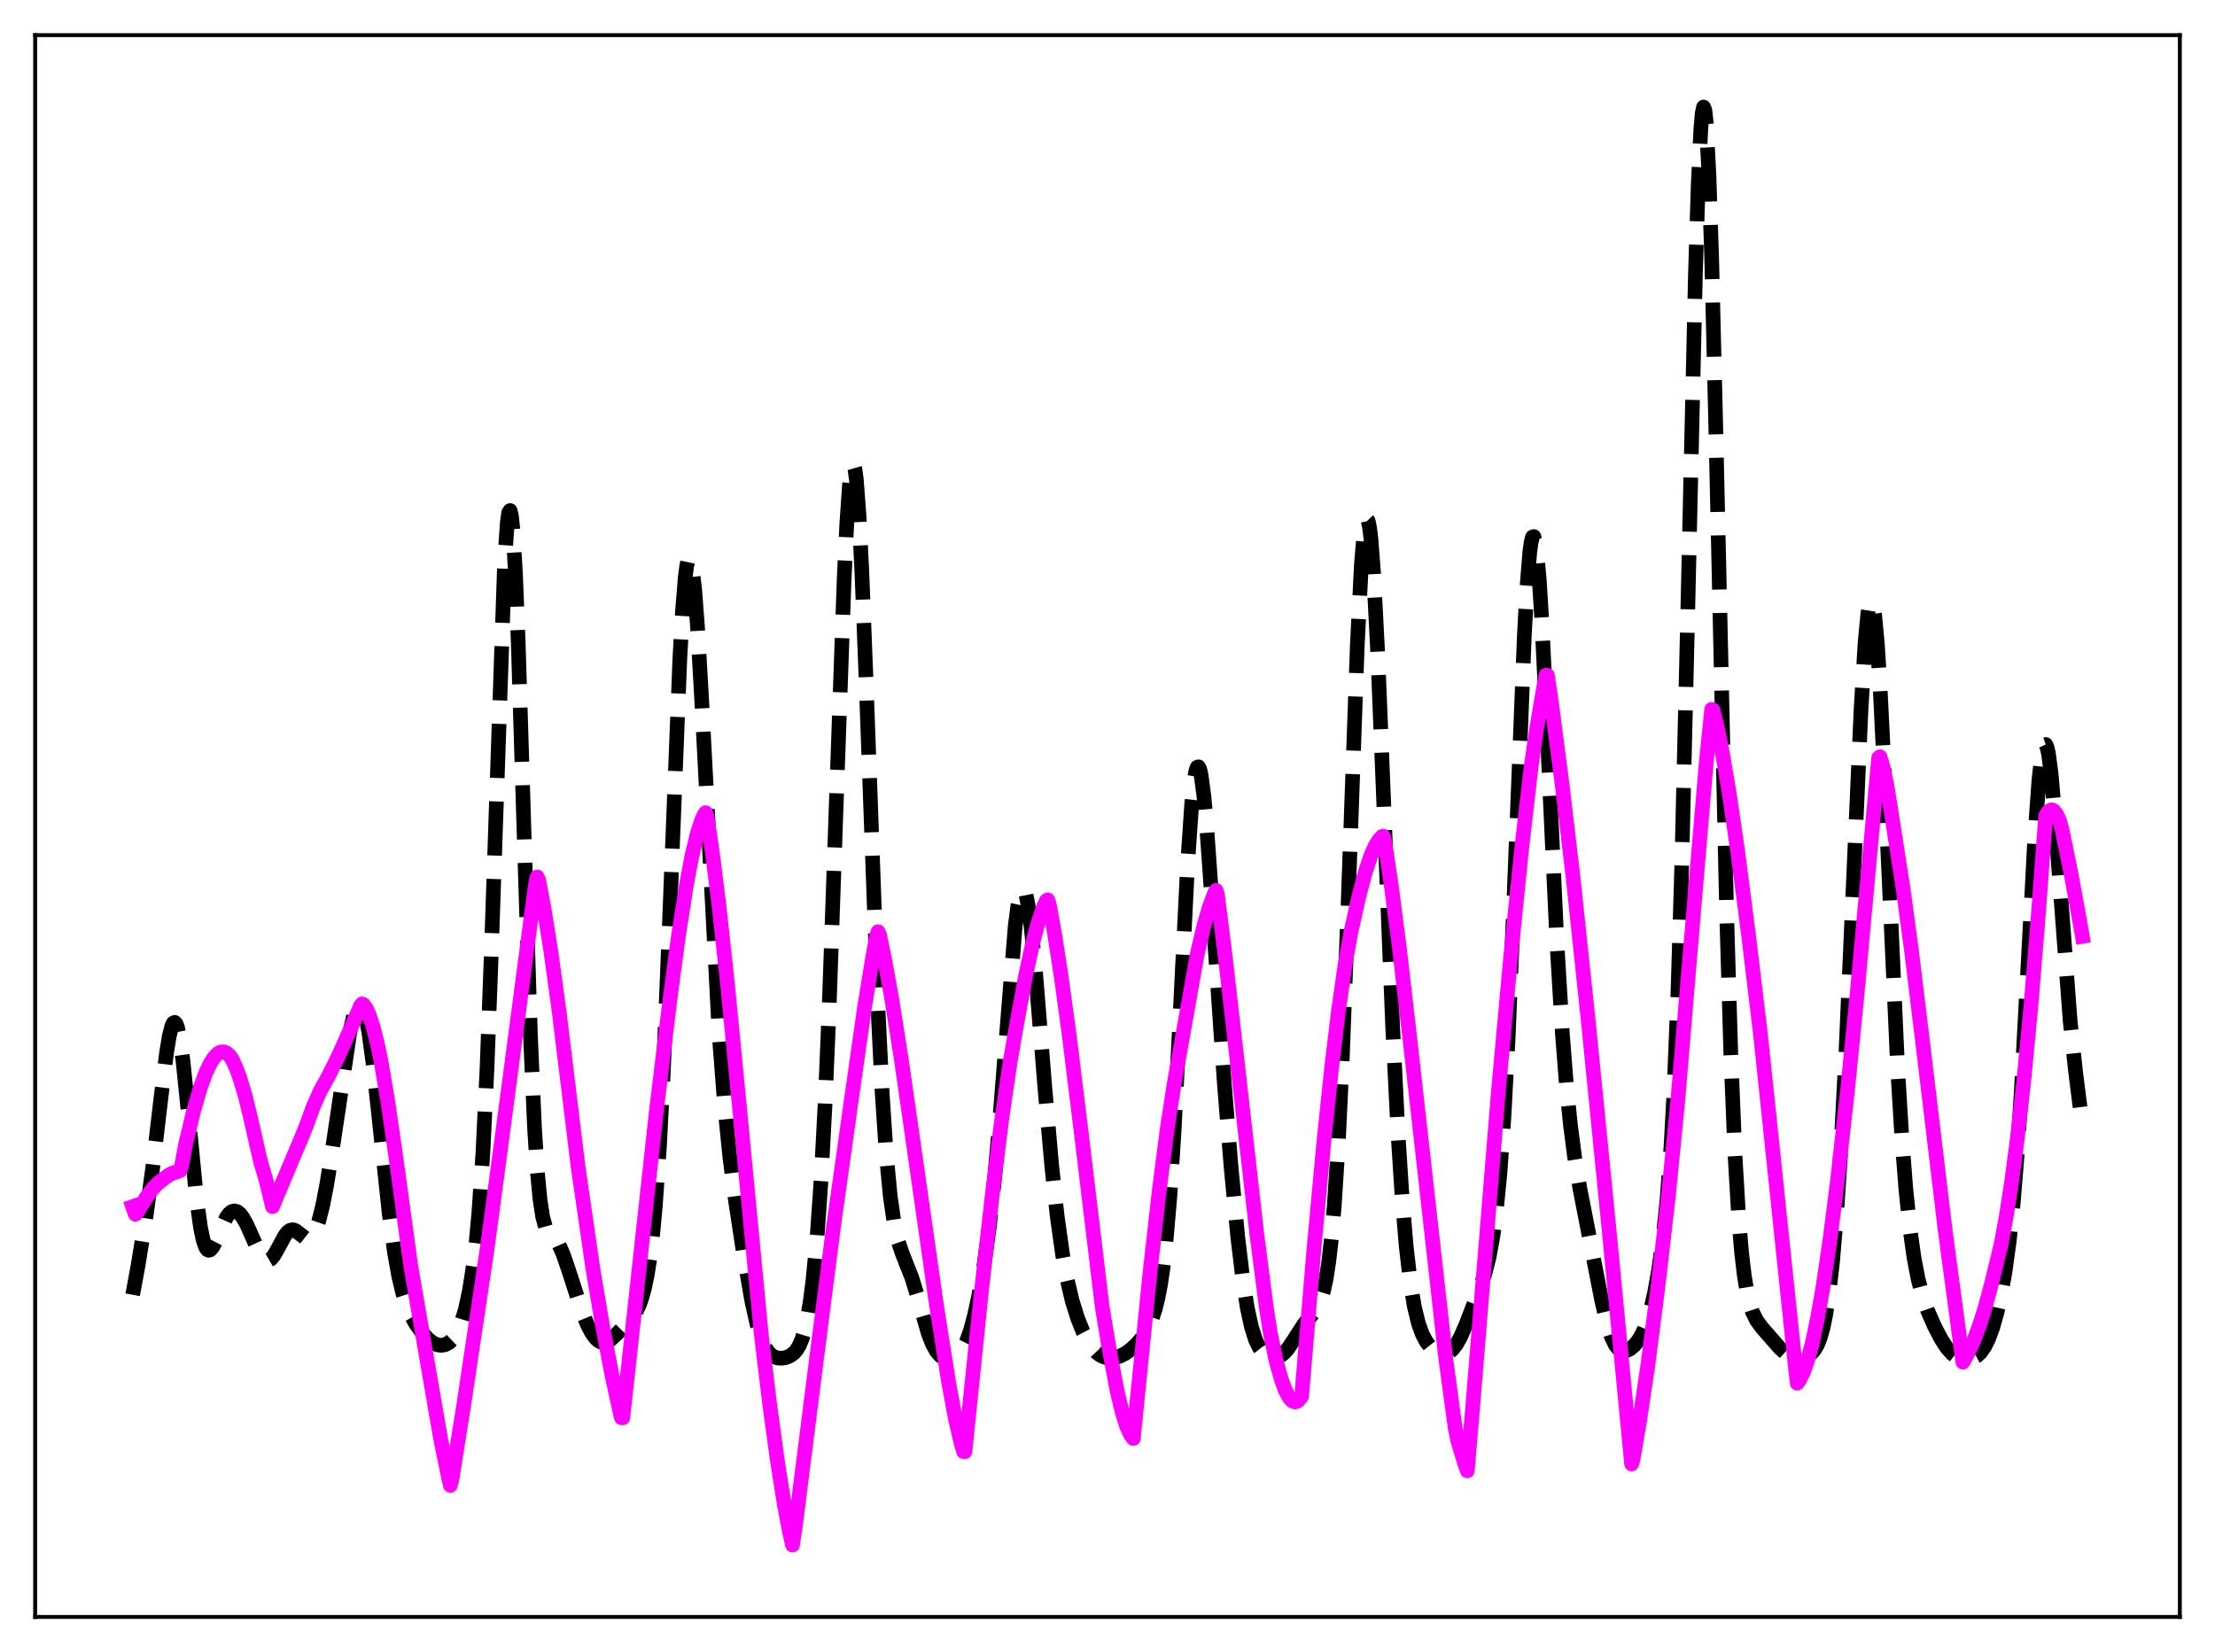 <?xml version="1.0" encoding="utf-8" standalone="no"?>
<!DOCTYPE svg PUBLIC "-//W3C//DTD SVG 1.1//EN"
  "http://www.w3.org/Graphics/SVG/1.1/DTD/svg11.dtd">
<svg xmlns:xlink="http://www.w3.org/1999/xlink" width="453.6pt" height="338.4pt" viewBox="0 0 453.6 338.4" xmlns="http://www.w3.org/2000/svg" version="1.1">
 <defs>
  <style type="text/css">*{stroke-linejoin: round; stroke-linecap: butt}</style>
 </defs>
 <g id="figure_1">
  <g id="patch_1">
   <path d="M 0 338.4 
L 453.6 338.4 
L 453.6 0 
L 0 0 
z
" style="fill: #ffffff"/>
  </g>
  <g id="axes_1">
   <g id="patch_2">
    <path d="M 7.2 331.2 
L 446.4 331.2 
L 446.4 7.2 
L 7.2 7.2 
z
" style="fill: #ffffff"/>
   </g>
   <g id="matplotlib.axis_1"/>
   <g id="matplotlib.axis_2"/>
   <g id="line2d_1">
    <path d="M 27.164 265.215 
L 28.276 259.203 
L 29.944 248.852 
L 31.334 238.761 
L 33.003 224.521 
L 34.115 215.571 
L 34.671 212.21 
L 35.227 210.065 
L 35.505 209.54 
L 35.783 209.414 
L 36.061 209.701 
L 36.339 210.405 
L 36.895 213.026 
L 37.451 217.099 
L 38.285 225.19 
L 40.232 245.431 
L 41.066 251.472 
L 41.622 254.093 
L 42.178 255.596 
L 42.456 255.964 
L 42.734 256.103 
L 43.012 256.041 
L 43.568 255.424 
L 44.124 254.345 
L 46.349 249.384 
L 46.905 248.624 
L 47.461 248.17 
L 48.017 248.027 
L 48.573 248.185 
L 49.129 248.628 
L 49.685 249.329 
L 50.519 250.798 
L 51.91 253.933 
L 53.022 256.369 
L 53.856 257.661 
L 54.412 258.111 
L 54.968 258.178 
L 55.524 257.855 
L 56.08 257.187 
L 56.914 255.731 
L 58.305 253.145 
L 58.861 252.418 
L 59.417 251.993 
L 59.973 251.89 
L 60.529 252.076 
L 61.363 252.713 
L 62.475 253.583 
L 63.031 253.728 
L 63.588 253.528 
L 64.144 252.903 
L 64.7 251.801 
L 65.256 250.201 
L 66.09 246.89 
L 66.924 242.591 
L 68.036 235.644 
L 71.651 211.355 
L 72.485 207.708 
L 73.041 206.215 
L 73.319 205.8 
L 73.597 205.623 
L 73.875 205.695 
L 74.153 206.025 
L 74.431 206.616 
L 74.987 208.579 
L 75.543 211.541 
L 76.378 217.609 
L 77.49 227.771 
L 79.714 248.695 
L 80.826 256.803 
L 81.66 261.436 
L 82.495 264.93 
L 83.329 267.509 
L 84.163 269.435 
L 85.275 271.375 
L 86.665 273.243 
L 87.777 274.399 
L 88.612 275.032 
L 89.446 275.431 
L 90.28 275.578 
L 91.114 275.454 
L 91.948 275.027 
L 92.782 274.226 
L 93.616 272.937 
L 94.451 271.015 
L 95.285 268.271 
L 96.119 264.454 
L 96.953 259.152 
L 97.509 254.424 
L 98.065 248.373 
L 98.899 236.026 
L 99.733 218.814 
L 100.568 196.45 
L 103.348 114.757 
L 103.904 106.848 
L 104.182 104.969 
L 104.46 104.573 
L 104.738 105.682 
L 105.016 108.279 
L 105.572 117.648 
L 106.128 131.734 
L 107.241 168.085 
L 108.631 212.188 
L 109.465 231.071 
L 110.021 239.755 
L 110.577 245.63 
L 111.133 249.254 
L 111.689 251.277 
L 112.245 252.32 
L 113.08 253.141 
L 113.914 254.057 
L 114.47 254.976 
L 115.304 256.859 
L 116.416 260.082 
L 119.197 268.665 
L 120.309 271.376 
L 121.143 272.968 
L 121.977 274.121 
L 122.533 274.627 
L 123.089 274.915 
L 123.645 274.991 
L 124.201 274.871 
L 125.036 274.388 
L 126.148 273.394 
L 129.206 270.263 
L 130.04 269.09 
L 130.874 267.415 
L 131.431 265.863 
L 131.987 263.821 
L 132.543 261.126 
L 133.099 257.572 
L 133.655 252.92 
L 134.211 246.91 
L 135.045 234.839 
L 135.879 218.723 
L 136.991 191.626 
L 139.216 135.038 
L 139.772 125.085 
L 140.328 118.215 
L 140.606 116.054 
L 140.884 114.769 
L 141.162 114.358 
L 141.44 114.804 
L 141.718 116.073 
L 142.274 120.876 
L 142.83 128.264 
L 143.665 142.843 
L 147.279 211.909 
L 148.391 226.428 
L 149.503 237.346 
L 150.616 245.909 
L 152.284 256.86 
L 153.952 266.444 
L 155.064 271.433 
L 155.899 274.172 
L 156.733 276.064 
L 157.567 277.238 
L 158.401 277.879 
L 159.235 278.162 
L 160.069 278.209 
L 160.903 278.079 
L 161.737 277.758 
L 162.572 277.157 
L 163.128 276.516 
L 163.684 275.592 
L 164.24 274.284 
L 164.796 272.466 
L 165.352 269.996 
L 165.908 266.714 
L 166.464 262.447 
L 167.298 253.787 
L 168.132 241.839 
L 168.967 226.078 
L 169.801 206.33 
L 171.191 166.397 
L 172.859 118.884 
L 173.415 107.182 
L 173.971 99.112 
L 174.249 96.651 
L 174.528 95.315 
L 174.806 95.128 
L 175.084 96.093 
L 175.362 98.186 
L 175.918 105.547 
L 176.474 116.581 
L 177.308 138.026 
L 179.81 206.846 
L 180.645 223.698 
L 181.479 236.289 
L 182.313 245.059 
L 183.147 250.802 
L 183.981 254.44 
L 184.815 256.871 
L 186.762 261.811 
L 187.874 265.461 
L 190.098 273.133 
L 190.932 275.269 
L 191.766 276.785 
L 192.6 277.729 
L 193.435 278.22 
L 194.269 278.368 
L 195.103 278.229 
L 195.937 277.777 
L 196.493 277.255 
L 197.049 276.512 
L 197.883 274.895 
L 198.717 272.577 
L 199.552 269.498 
L 200.386 265.643 
L 201.498 259.253 
L 202.61 251.183 
L 203.722 240.909 
L 204.834 228.079 
L 207.893 189.745 
L 208.449 185.461 
L 209.005 182.875 
L 209.283 182.272 
L 209.561 182.141 
L 209.839 182.478 
L 210.117 183.271 
L 210.673 186.138 
L 211.229 190.501 
L 212.064 199.15 
L 214.01 223.235 
L 215.4 239.007 
L 216.512 249.232 
L 217.625 257.151 
L 218.459 261.74 
L 219.571 266.454 
L 220.683 270.023 
L 221.795 272.804 
L 222.907 274.95 
L 223.742 276.164 
L 224.576 277.055 
L 225.41 277.654 
L 226.244 278.009 
L 227.078 278.166 
L 228.19 278.118 
L 229.302 277.809 
L 230.415 277.252 
L 231.527 276.468 
L 232.917 275.178 
L 234.029 273.821 
L 234.863 272.494 
L 235.697 270.737 
L 236.532 268.29 
L 237.088 266.072 
L 237.644 263.187 
L 238.2 259.43 
L 238.756 254.585 
L 239.59 244.86 
L 240.424 231.929 
L 241.536 210.468 
L 243.205 177.003 
L 244.039 164.704 
L 244.595 159.545 
L 244.873 158.007 
L 245.151 157.183 
L 245.429 157.067 
L 245.707 157.639 
L 245.985 158.862 
L 246.541 163.059 
L 247.097 169.164 
L 248.209 184.844 
L 250.712 221.743 
L 252.102 239.03 
L 253.492 253.555 
L 254.605 262.72 
L 255.439 267.947 
L 256.273 271.79 
L 257.107 274.434 
L 257.941 276.146 
L 258.775 277.197 
L 259.609 277.8 
L 260.443 278.081 
L 261.278 278.081 
L 262.112 277.784 
L 262.946 277.163 
L 263.78 276.214 
L 264.892 274.552 
L 267.117 271.115 
L 268.507 269.518 
L 269.341 268.508 
L 269.897 267.6 
L 270.453 266.335 
L 271.009 264.529 
L 271.565 261.966 
L 272.121 258.392 
L 272.677 253.53 
L 273.234 247.101 
L 274.068 233.994 
L 274.902 216.383 
L 276.014 186.778 
L 277.96 132.084 
L 278.794 115.576 
L 279.351 108.983 
L 279.629 107.191 
L 279.907 106.436 
L 280.185 106.715 
L 280.463 108.009 
L 280.741 110.274 
L 281.297 117.472 
L 282.131 133.685 
L 283.243 161.28 
L 285.189 210.147 
L 286.302 232.385 
L 287.136 245.37 
L 287.97 255.301 
L 288.804 262.555 
L 289.638 267.635 
L 290.472 271.078 
L 291.306 273.378 
L 292.141 274.921 
L 292.975 275.971 
L 293.809 276.683 
L 294.643 277.128 
L 295.477 277.308 
L 296.311 277.183 
L 296.867 276.898 
L 297.423 276.43 
L 298.258 275.365 
L 299.092 273.87 
L 300.204 271.342 
L 302.984 264.11 
L 304.097 260.801 
L 304.931 257.543 
L 305.765 252.981 
L 306.321 248.857 
L 307.155 240.448 
L 307.989 228.699 
L 308.823 213.128 
L 309.935 186.807 
L 312.16 130.186 
L 312.716 120.037 
L 313.272 113.148 
L 313.55 111.091 
L 313.828 110.006 
L 314.106 109.902 
L 314.384 110.765 
L 314.662 112.561 
L 315.218 118.713 
L 315.774 127.731 
L 316.887 151.09 
L 318.833 193.126 
L 319.945 211.622 
L 320.779 222.267 
L 321.613 230.527 
L 322.448 236.926 
L 323.56 243.564 
L 328.008 266.382 
L 329.121 271.117 
L 329.955 273.731 
L 330.789 275.472 
L 331.345 276.185 
L 331.901 276.592 
L 332.457 276.743 
L 333.013 276.685 
L 333.847 276.29 
L 334.681 275.583 
L 335.516 274.556 
L 336.35 273.114 
L 337.184 271.101 
L 338.018 268.339 
L 338.852 264.679 
L 339.686 259.985 
L 340.52 253.999 
L 341.355 246.068 
L 342.189 234.947 
L 342.745 224.901 
L 343.579 204.538 
L 344.413 176.834 
L 345.525 129.732 
L 347.194 56.272 
L 347.75 38.252 
L 348.306 26.424 
L 348.584 23.214 
L 348.862 21.927 
L 349.14 22.594 
L 349.418 25.199 
L 349.974 35.922 
L 350.53 53.08 
L 351.364 87.413 
L 353.589 187.044 
L 354.423 215.11 
L 355.257 235.815 
L 356.091 249.975 
L 356.647 256.501 
L 357.203 261.244 
L 357.759 264.632 
L 358.315 267.026 
L 358.871 268.717 
L 359.706 270.423 
L 360.818 271.946 
L 364.432 276.079 
L 365.544 277.077 
L 366.657 277.746 
L 367.491 278.021 
L 368.325 278.117 
L 369.437 277.985 
L 370.271 277.663 
L 371.105 277.044 
L 371.661 276.367 
L 372.218 275.373 
L 372.774 273.947 
L 373.33 271.952 
L 373.886 269.245 
L 374.442 265.684 
L 375.276 258.453 
L 376.11 248.635 
L 376.944 236.005 
L 378.057 214.832 
L 379.447 183.039 
L 381.115 145.268 
L 381.949 131.489 
L 382.505 125.702 
L 382.783 124.012 
L 383.061 123.176 
L 383.339 123.211 
L 383.617 124.119 
L 383.895 125.881 
L 384.452 131.824 
L 385.008 140.589 
L 385.842 157.597 
L 388.622 219.095 
L 389.456 232.832 
L 390.291 243.576 
L 391.125 251.667 
L 391.959 257.62 
L 392.793 261.971 
L 393.627 265.198 
L 394.739 268.432 
L 396.129 271.618 
L 397.52 274.282 
L 398.632 276.004 
L 399.744 277.272 
L 400.578 277.912 
L 401.412 278.309 
L 402.246 278.493 
L 403.081 278.482 
L 403.915 278.268 
L 404.749 277.812 
L 405.583 277.04 
L 406.417 275.862 
L 407.251 274.183 
L 408.085 271.916 
L 408.92 268.978 
L 409.754 265.263 
L 410.588 260.572 
L 411.422 254.549 
L 412.256 246.696 
L 413.09 236.496 
L 413.924 223.676 
L 415.315 197.621 
L 416.705 171.472 
L 417.539 159.778 
L 418.095 154.842 
L 418.373 153.369 
L 418.651 152.585 
L 418.929 152.491 
L 419.207 153.072 
L 419.485 154.296 
L 420.041 158.485 
L 420.875 168.138 
L 423.934 209.127 
L 425.046 219.507 
L 426.436 230.531 
L 426.436 230.531 
" clip-path="url(#pa73b8e4d8b)" style="fill: none; stroke-dasharray: 11.1,4.8; stroke-dashoffset: 0; stroke: #000000; stroke-width: 3"/>
   </g>
   <g id="line2d_2">
    <path d="M 27.164 247.156 
L 27.72 248.722 
L 27.998 248.497 
L 29.944 245.28 
L 31.334 243.403 
L 32.446 242.263 
L 34.393 240.799 
L 35.227 240.336 
L 36.895 239.787 
L 37.173 238.894 
L 38.007 234.375 
L 39.676 227.437 
L 41.066 222.677 
L 42.178 219.661 
L 43.012 217.894 
L 43.846 216.583 
L 44.68 215.751 
L 45.237 215.482 
L 45.793 215.447 
L 46.349 215.65 
L 46.905 216.097 
L 47.461 216.824 
L 48.295 218.589 
L 49.129 220.83 
L 50.241 224.557 
L 51.354 229.14 
L 53.3 237.738 
L 54.412 241.499 
L 55.802 247.158 
L 58.583 240.51 
L 61.919 232.602 
L 62.753 230.508 
L 64.144 226.706 
L 65.534 223.545 
L 67.202 220.532 
L 69.148 216.645 
L 71.373 211.683 
L 73.875 205.947 
L 74.153 205.635 
L 74.431 205.766 
L 74.987 206.565 
L 75.543 207.751 
L 76.378 210.223 
L 77.212 213.478 
L 78.046 217.467 
L 79.436 225.738 
L 81.104 237.29 
L 84.163 259.568 
L 90.28 294.999 
L 91.948 303.063 
L 92.226 304.256 
L 92.504 303.273 
L 95.007 287.541 
L 99.733 255.96 
L 102.514 235.265 
L 109.465 182.574 
L 109.743 180.661 
L 110.021 179.631 
L 110.299 180.223 
L 111.411 186.078 
L 112.802 194.794 
L 114.47 206.943 
L 116.416 222.847 
L 118.362 238.838 
L 121.421 259.912 
L 123.367 271.429 
L 125.314 281.677 
L 126.982 289.273 
L 127.26 290.402 
L 127.538 290.411 
L 130.318 265.052 
L 134.489 226.921 
L 137.269 204.167 
L 138.938 191.707 
L 140.606 181.049 
L 141.718 175.196 
L 142.83 170.604 
L 143.665 168.071 
L 144.221 166.852 
L 144.499 166.456 
L 144.777 167.182 
L 145.889 174.678 
L 147.279 185.832 
L 148.947 201.242 
L 151.45 226.932 
L 155.899 273.313 
L 157.567 287.234 
L 159.235 299.469 
L 160.625 308.225 
L 161.737 314.033 
L 162.294 316.473 
L 162.85 312.768 
L 166.742 282.019 
L 170.635 251.649 
L 172.859 235.874 
L 174.249 225.924 
L 177.03 206.431 
L 178.698 196.176 
L 179.532 191.624 
L 179.81 190.845 
L 180.088 191.401 
L 181.201 196.722 
L 182.591 204.432 
L 184.537 216.732 
L 187.318 236.101 
L 191.766 267.266 
L 194.269 283.15 
L 195.659 290.656 
L 196.771 295.418 
L 197.327 297.332 
L 197.605 297.356 
L 200.942 264.866 
L 203.166 245.015 
L 205.112 229.512 
L 206.781 218.018 
L 208.171 209.956 
L 210.117 199.443 
L 211.508 193.04 
L 212.62 188.897 
L 213.732 185.708 
L 214.288 184.495 
L 214.566 184.317 
L 214.844 185.126 
L 215.956 191.252 
L 217.346 200.213 
L 219.015 212.454 
L 221.517 232.779 
L 225.688 267.518 
L 227.078 275.953 
L 228.746 284.836 
L 229.858 289.459 
L 230.693 292.079 
L 231.527 293.905 
L 232.083 294.65 
L 232.917 286.351 
L 235.419 261.439 
L 237.366 244.095 
L 239.034 231.192 
L 240.424 222.153 
L 245.151 195.56 
L 246.541 189.64 
L 247.653 185.815 
L 248.766 182.838 
L 249.044 182.384 
L 249.322 183.314 
L 250.99 196.602 
L 253.492 218.563 
L 257.385 252.819 
L 259.331 267.867 
L 260.165 273.16 
L 261.278 278.541 
L 262.39 282.554 
L 263.224 284.811 
L 264.058 286.351 
L 264.614 286.946 
L 265.17 287.17 
L 265.726 287.003 
L 266.282 286.424 
L 266.56 285.973 
L 269.063 255.987 
L 271.009 234.882 
L 272.677 218.85 
L 274.068 207.257 
L 275.458 197.543 
L 276.57 191.306 
L 278.238 183.749 
L 279.629 178.524 
L 280.741 175.219 
L 281.575 173.36 
L 282.409 172.031 
L 282.965 171.451 
L 283.243 171.257 
L 283.521 172.057 
L 284.911 181.354 
L 286.58 194.238 
L 288.804 213.477 
L 296.033 277.983 
L 297.98 292.386 
L 298.536 295.149 
L 299.926 299.709 
L 300.482 301.266 
L 301.594 288.09 
L 306.877 223.236 
L 309.379 195.827 
L 311.604 173.948 
L 313.55 157.078 
L 314.662 149.399 
L 316.052 141.186 
L 316.609 138.302 
L 316.887 138.322 
L 317.721 143.945 
L 319.945 161.046 
L 322.169 179.967 
L 325.228 208.874 
L 329.399 250.721 
L 334.125 299.861 
L 334.403 299.019 
L 335.794 290.873 
L 337.462 279.558 
L 339.408 264.515 
L 341.633 245.272 
L 343.579 225.572 
L 345.525 202.21 
L 349.418 156.129 
L 350.53 145.291 
L 350.808 145.438 
L 351.642 148.856 
L 352.754 154.388 
L 354.145 162.642 
L 355.813 174.103 
L 358.037 191.218 
L 360.54 212.021 
L 367.769 280.957 
L 368.047 283.32 
L 368.603 282.523 
L 369.437 280.753 
L 370.271 278.321 
L 371.105 275.221 
L 372.218 269.942 
L 373.33 263.57 
L 374.72 254.171 
L 376.388 240.986 
L 378.335 223.388 
L 380.281 203.887 
L 384.73 155.201 
L 385.008 155.013 
L 385.564 156.873 
L 386.398 160.802 
L 387.232 165.974 
L 388.344 173.13 
L 389.734 182.064 
L 391.403 194.391 
L 393.627 212.637 
L 398.354 252.099 
L 401.968 279.018 
L 403.081 277.039 
L 404.193 274.602 
L 405.305 271.667 
L 406.417 268.196 
L 407.807 263.056 
L 409.754 255.048 
L 410.866 249.051 
L 411.978 241.869 
L 413.09 233.434 
L 414.48 221.023 
L 415.871 206.41 
L 417.261 189.44 
L 418.929 167.12 
L 419.485 166.223 
L 420.041 165.889 
L 420.319 165.916 
L 420.597 166.072 
L 421.154 166.77 
L 421.71 167.98 
L 422.266 169.894 
L 424.212 179.427 
L 426.158 190.155 
L 426.436 191.793 
L 426.436 191.793 
" clip-path="url(#pa73b8e4d8b)" style="fill: none; stroke: #ff00ff; stroke-width: 3; stroke-linecap: square"/>
   </g>
   <g id="patch_3">
    <path d="M 7.2 331.2 
L 7.2 7.2 
" style="fill: none; stroke: #000000; stroke-width: 0.8; stroke-linejoin: miter; stroke-linecap: square"/>
   </g>
   <g id="patch_4">
    <path d="M 446.4 331.2 
L 446.4 7.2 
" style="fill: none; stroke: #000000; stroke-width: 0.8; stroke-linejoin: miter; stroke-linecap: square"/>
   </g>
   <g id="patch_5">
    <path d="M 7.2 331.2 
L 446.4 331.2 
" style="fill: none; stroke: #000000; stroke-width: 0.8; stroke-linejoin: miter; stroke-linecap: square"/>
   </g>
   <g id="patch_6">
    <path d="M 7.2 7.2 
L 446.4 7.2 
" style="fill: none; stroke: #000000; stroke-width: 0.8; stroke-linejoin: miter; stroke-linecap: square"/>
   </g>
  </g>
 </g>
 <defs>
  <clipPath id="pa73b8e4d8b">
   <rect x="7.2" y="7.2" width="439.2" height="324"/>
  </clipPath>
 </defs>
</svg>
